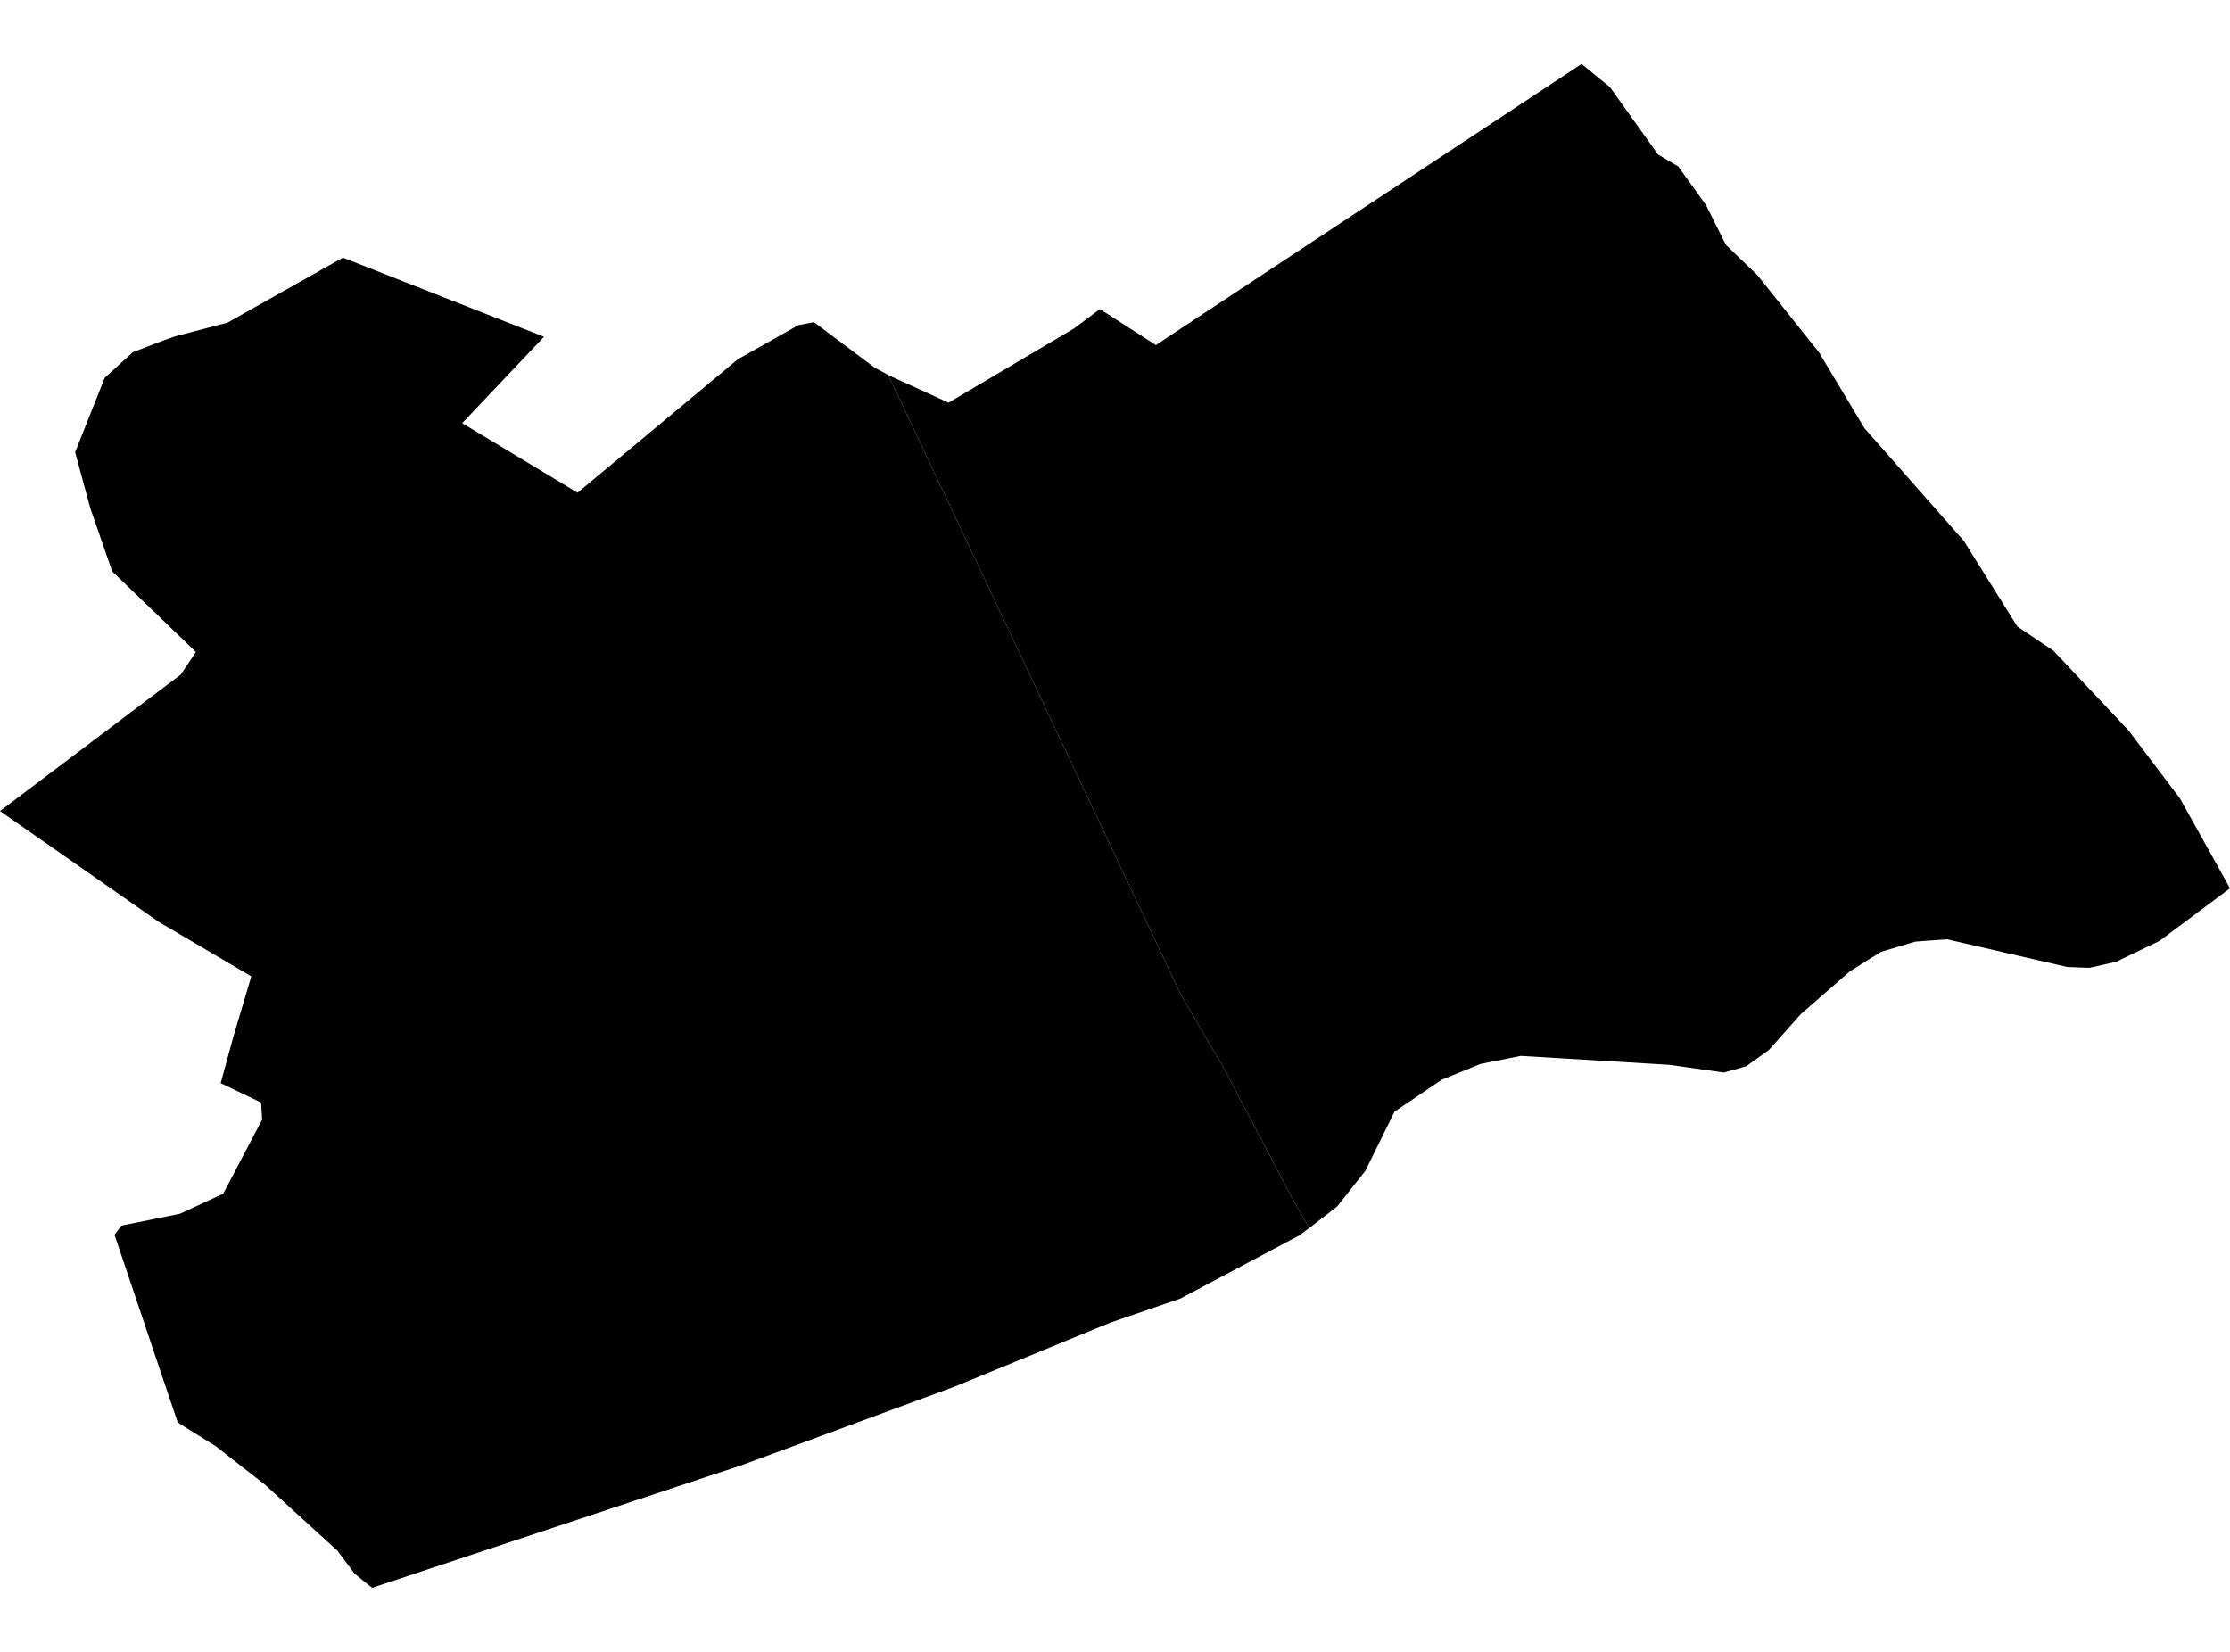 <?xml version='1.0'?>
<svg  baseProfile = 'tiny' width = '540' height = '400' stroke-linecap = 'round' stroke-linejoin = 'round' version='1.1' xmlns='http://www.w3.org/2000/svg'>
<path id='4616801001' title='4616801001'  d='M 215.072 90.775 285.956 240.862 296.241 258.457 313.383 291.025 317.012 297.377 314.643 299.142 285.906 314.418 268.765 320.316 231.357 335.693 179.177 354.952 171.665 357.422 90.092 384.495 85.858 381.067 81.723 375.521 64.078 359.439 52.18 350.162 43.055 344.466 37.106 326.871 27.729 298.991 29.443 296.772 43.156 294 43.609 293.899 54.045 289.059 63.473 271.111 63.221 266.977 53.44 262.288 56.465 251.197 60.851 236.425 45.273 227.25 38.568 223.317 0 196.395 40.332 165.944 43.761 163.373 47.441 157.878 27.174 138.367 21.88 123.091 18.2 109.529 18.2 109.479 25.359 91.481 32.165 85.28 39.677 82.406 42.399 81.448 55.104 78.121 83.034 62.391 131.736 81.549 111.922 102.471 139.852 119.31 178.672 86.994 193.343 78.726 197.074 78.02 197.124 78.02 211.846 89.061 215.072 90.775 Z' />
<path id='4616801002' title='4616801002'  d='M 317.012 297.377 313.383 291.025 296.241 258.457 285.956 240.862 215.072 90.775 216.081 91.279 229.743 97.531 229.743 97.48 259.993 79.583 266.345 74.844 279.907 83.565 282.478 81.851 382.956 15.505 383.006 15.505 389.863 21.101 401.509 37.435 406.399 40.309 413.104 49.636 417.944 59.316 425.557 66.626 440.48 85.33 451.47 103.681 475.569 131.006 488.526 151.727 497.248 157.575 515.397 176.834 527.9 193.37 540 215.099 522.909 227.855 512.423 232.896 505.97 234.358 500.575 234.156 471.485 227.451 463.822 228.006 455.504 230.476 447.941 235.215 436.043 245.601 428.33 254.272 422.834 258.205 417.44 259.717 404.282 257.852 368.235 255.684 358.454 257.65 349.077 261.482 337.683 269.195 330.625 283.513 323.768 292.185 317.012 297.377 Z' />
</svg>